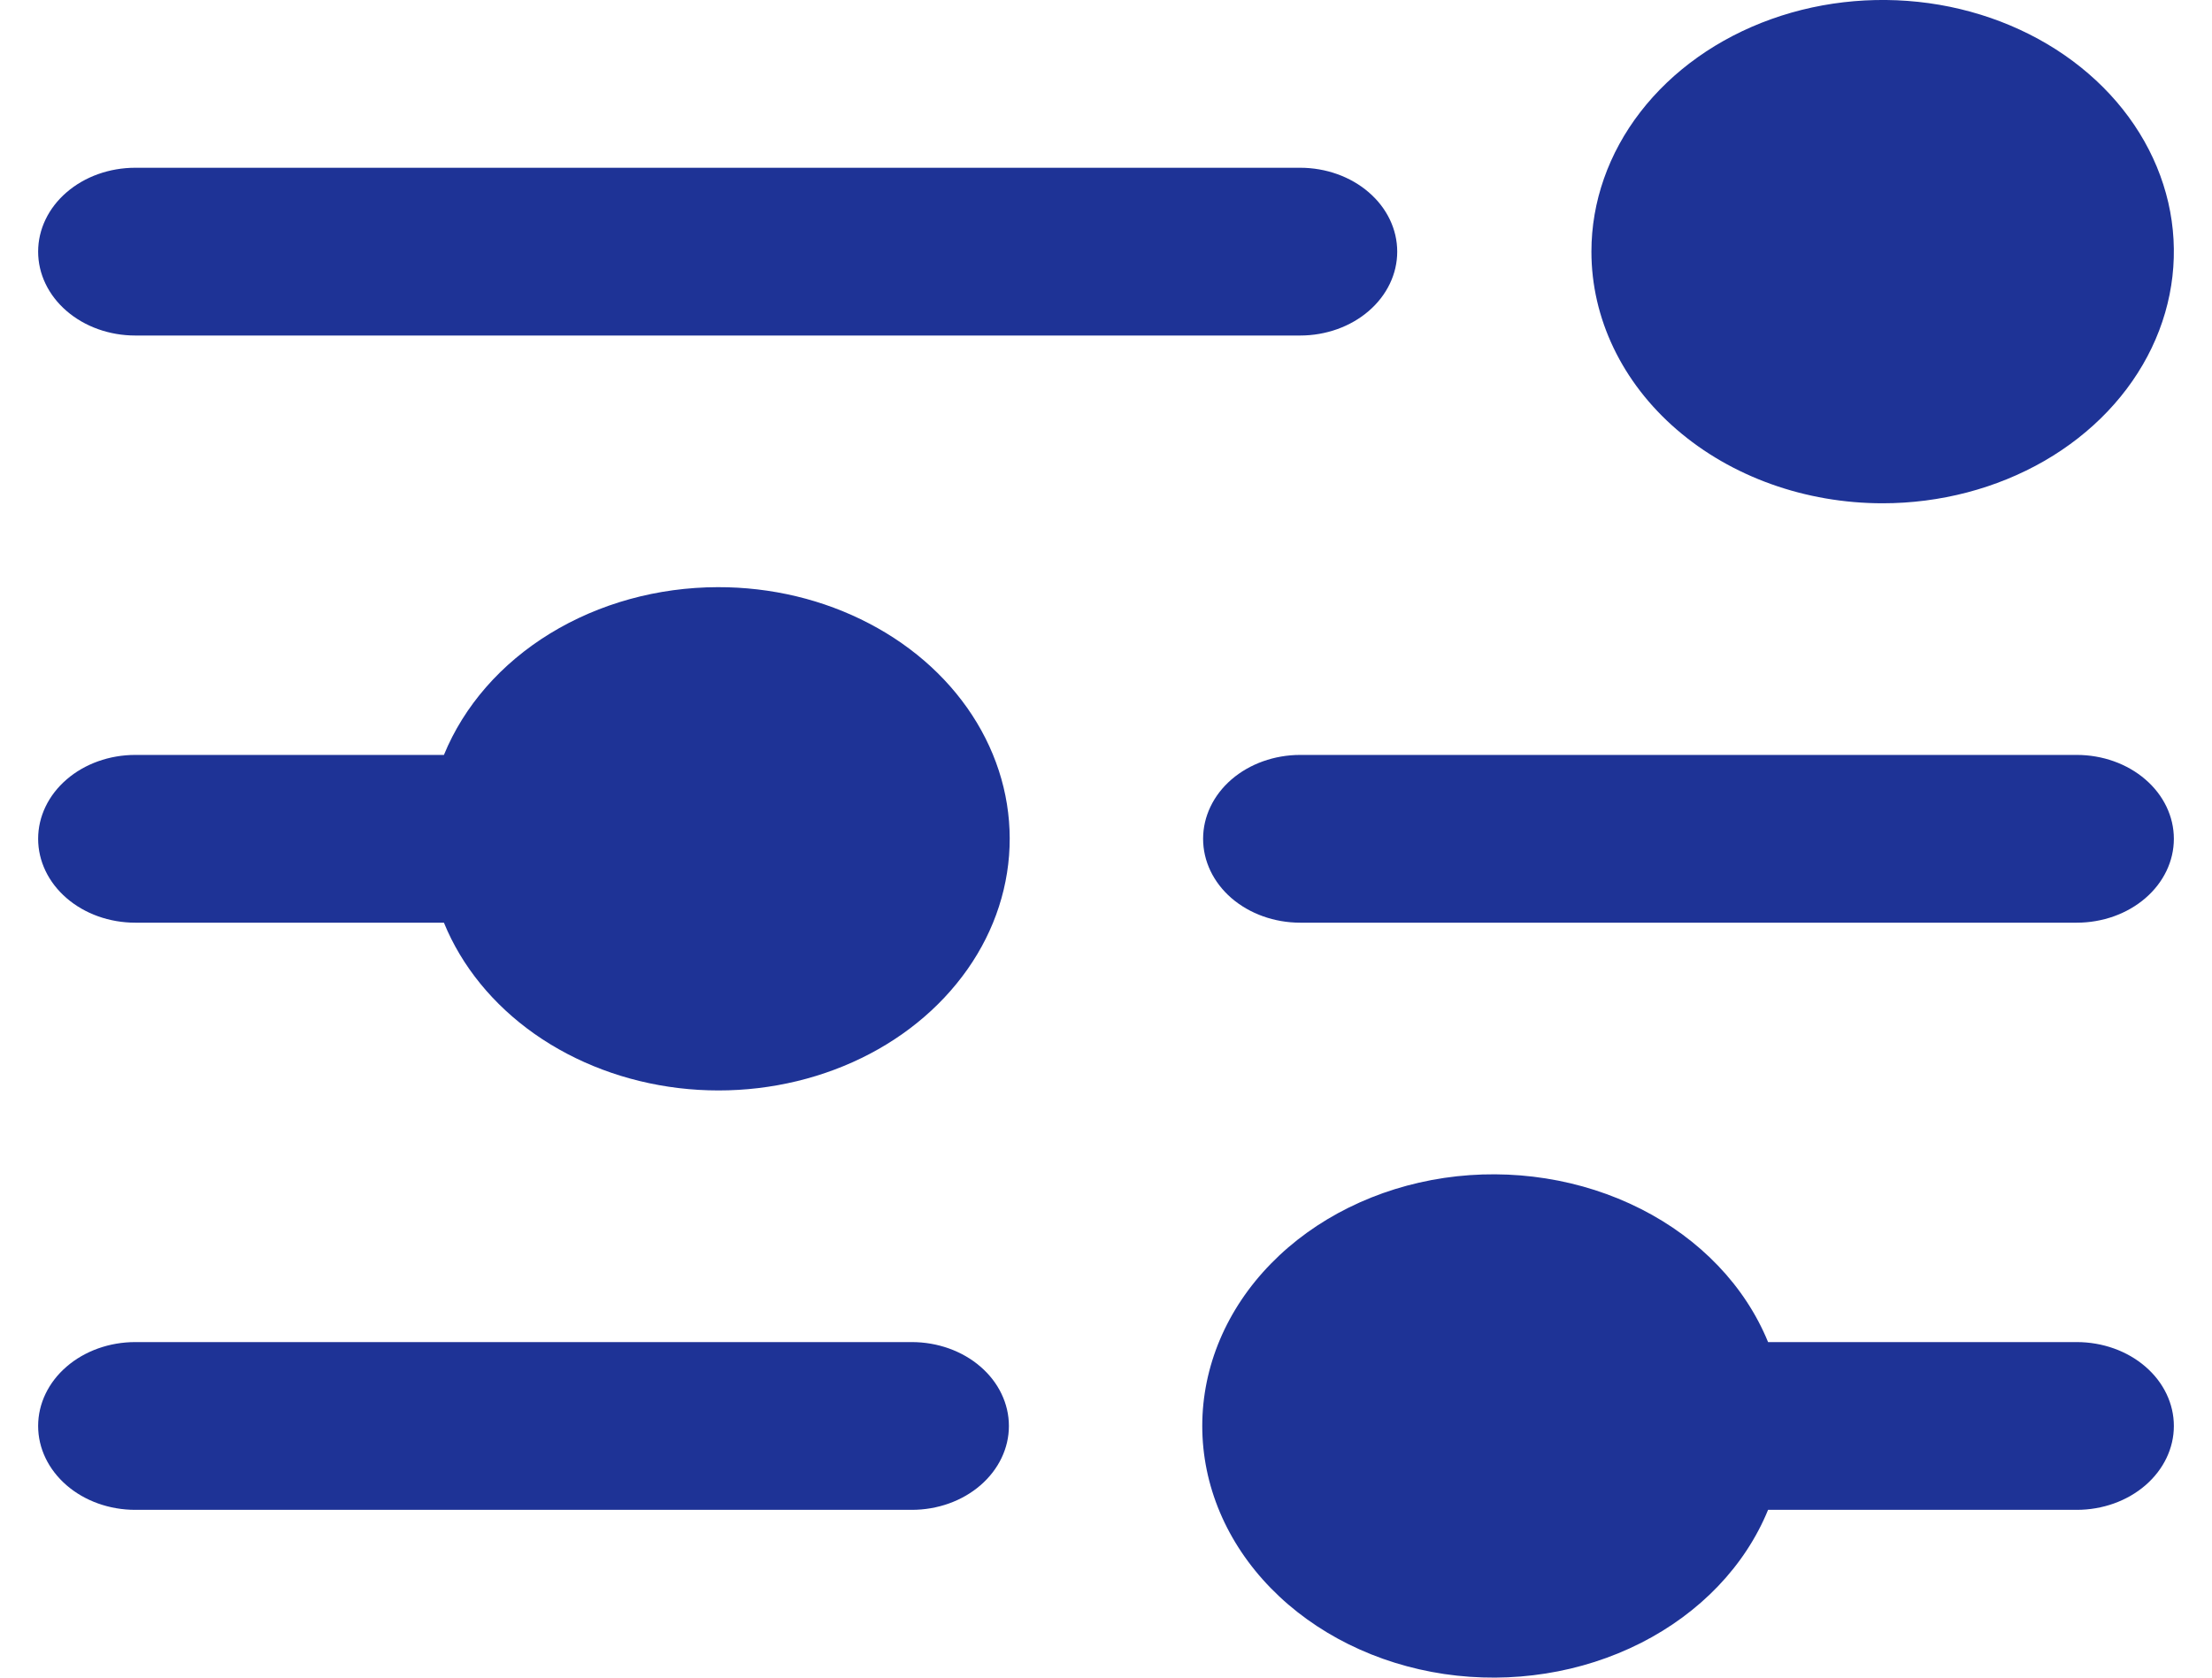 <svg width="29" height="22" viewBox="0 0 29 22" fill="none" xmlns="http://www.w3.org/2000/svg">
<path d="M20.864 3.3C20.864 2.647 21.088 2.009 21.507 1.467C21.927 0.924 22.523 0.501 23.221 0.251C23.918 0.001 24.686 -0.064 25.427 0.063C26.167 0.191 26.848 0.505 27.382 0.967C27.916 1.428 28.279 2.016 28.427 2.656C28.574 3.296 28.498 3.96 28.209 4.563C27.92 5.166 27.431 5.681 26.803 6.044C26.175 6.406 25.437 6.6 24.682 6.6C23.669 6.6 22.698 6.252 21.982 5.633C21.266 5.015 20.864 4.175 20.864 3.3ZM1.773 4.4H17.046C17.383 4.4 17.707 4.284 17.945 4.078C18.184 3.872 18.318 3.592 18.318 3.3C18.318 3.008 18.184 2.728 17.945 2.522C17.707 2.316 17.383 2.2 17.046 2.2H1.773C1.435 2.2 1.111 2.316 0.873 2.522C0.634 2.728 0.5 3.008 0.5 3.3C0.5 3.592 0.634 3.872 0.873 4.078C1.111 4.284 1.435 4.4 1.773 4.4ZM9.409 7.7C8.621 7.702 7.854 7.914 7.211 8.308C6.568 8.702 6.083 9.258 5.82 9.9H1.773C1.435 9.9 1.111 10.016 0.873 10.222C0.634 10.428 0.5 10.708 0.5 11C0.5 11.292 0.634 11.572 0.873 11.778C1.111 11.984 1.435 12.1 1.773 12.1H5.82C6.053 12.671 6.464 13.175 7.007 13.558C7.55 13.94 8.204 14.186 8.898 14.269C9.592 14.352 10.299 14.268 10.941 14.027C11.584 13.786 12.137 13.396 12.54 12.901C12.944 12.407 13.182 11.825 13.229 11.221C13.276 10.617 13.13 10.014 12.807 9.477C12.484 8.94 11.996 8.49 11.396 8.177C10.797 7.863 10.11 7.698 9.409 7.7ZM27.227 9.9H17.046C16.708 9.9 16.384 10.016 16.145 10.222C15.907 10.428 15.773 10.708 15.773 11C15.773 11.292 15.907 11.572 16.145 11.778C16.384 11.984 16.708 12.1 17.046 12.1H27.227C27.565 12.1 27.889 11.984 28.127 11.778C28.366 11.572 28.5 11.292 28.5 11C28.5 10.708 28.366 10.428 28.127 10.222C27.889 10.016 27.565 9.9 27.227 9.9ZM11.954 17.6H1.773C1.435 17.6 1.111 17.716 0.873 17.922C0.634 18.128 0.5 18.408 0.5 18.7C0.5 18.992 0.634 19.271 0.873 19.478C1.111 19.684 1.435 19.8 1.773 19.8H11.954C12.292 19.8 12.616 19.684 12.854 19.478C13.093 19.271 13.227 18.992 13.227 18.7C13.227 18.408 13.093 18.128 12.854 17.922C12.616 17.716 12.292 17.6 11.954 17.6ZM27.227 17.6H23.18C22.88 16.866 22.289 16.247 21.512 15.854C20.735 15.46 19.822 15.316 18.934 15.447C18.047 15.579 17.241 15.978 16.661 16.573C16.08 17.168 15.762 17.922 15.762 18.7C15.762 19.479 16.08 20.232 16.661 20.827C17.241 21.422 18.047 21.821 18.934 21.953C19.822 22.084 20.735 21.94 21.512 21.546C22.289 21.152 22.88 20.534 23.18 19.8H27.227C27.565 19.8 27.889 19.684 28.127 19.478C28.366 19.271 28.5 18.992 28.5 18.7C28.5 18.408 28.366 18.128 28.127 17.922C27.889 17.716 27.565 17.6 27.227 17.6Z" fill="#1E3396"/>
</svg>
